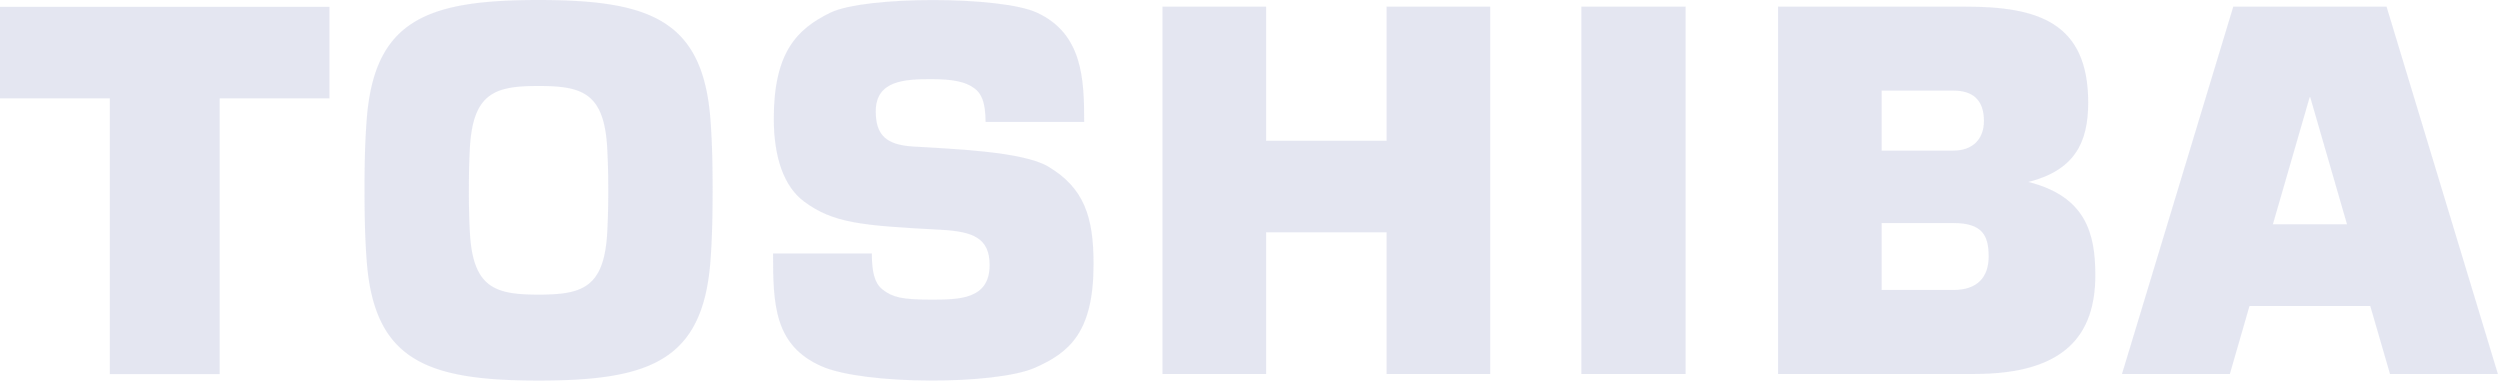 <svg xmlns="http://www.w3.org/2000/svg" width="147" height="23" viewBox="0 0 147 23"><g><g opacity=".63"><g opacity=".63"><path fill="#bdc2de" d="M133.647 13.188l2.16-7.463h.036l2.16 7.463zm13.23 8.803L140.33.39h-9.014l-6.545 21.602h6.345l1.156-4h7.099l1.161 4z"/></g><g opacity=".63"><path fill="#bdc2de" d="M35.707 13.6c-.163 3.334-1.479 3.723-4.04 3.723-2.56 0-3.876-.39-4.041-3.724a45.223 45.223 0 0 1-.055-2.411c0-1.187.029-1.888.055-2.408.165-3.334 1.48-3.723 4.04-3.723 2.562 0 3.878.389 4.041 3.723.026.52.058 1.22.058 2.408a44.5 44.5 0 0 1-.058 2.411zM31.667 0c-6.514 0-9.661 1.146-10.105 7.026-.109 1.398-.13 2.835-.13 4.162.002 1.33.022 2.766.13 4.165.444 5.878 3.591 7.026 10.105 7.026s9.662-1.147 10.108-7.026c.107-1.398.127-2.834.127-4.165.002-1.327-.02-2.764-.127-4.162C41.33 1.146 38.181 0 31.667 0z"/></g><g opacity=".63"><path fill="#bdc2de" d="M0 5.784h6.458V22h6.46V5.784h6.457V.399H0z"/></g><g opacity=".63"><path fill="#bdc2de" d="M92.984 21.991V.389h6.13V21.99z"/></g><g opacity=".63"><path fill="#bdc2de" d="M81.53 8.276h-7.082V.389h-6.095V21.99h6.095v-8.33h7.083v8.33h6.094V.39H81.53z"/></g><g opacity=".63"><path fill="#bdc2de" d="M114.868 17.05h-4.226v-3.933h4.226c1.709 0 2.064.748 2.064 1.965 0 1.218-.668 1.967-2.064 1.967zm-4.226-11.721h4.226c1.104 0 1.786.523 1.786 1.782 0 1.079-.675 1.743-1.786 1.743h-4.226zm8.636 5.37l-.001.001h.001zm3.51-4.66c0-4.747-2.986-5.65-7.233-5.65h-11.006V21.99H116.1c5.319 0 7.107-2.291 7.107-5.815 0-2.457-.562-4.624-3.93-5.475 2.715-.694 3.51-2.316 3.51-4.66z"/></g><g opacity=".63"><path fill="#bdc2de" d="M61.62 9.784c-1.52-.896-5.785-1.033-7.95-1.171-1.575-.102-2.175-.683-2.175-2.07 0-1.82 1.732-1.887 3.231-1.887 1.237 0 2.095.112 2.697.646.233.237.52.596.53 1.868h5.797c0-2.495-.08-5.185-2.776-6.428-2.145-.987-10.114-.987-12.145 0-1.968.958-3.332 2.33-3.332 6.24 0 2.298.61 4 1.784 4.871 1.724 1.281 3.399 1.412 8.029 1.658 1.867.1 2.879.465 2.879 2.07 0 2.036-1.81 2.036-3.463 2.036-1.716 0-2.234-.144-2.812-.58-.51-.387-.644-1.087-.649-2.135h-5.81c0 2.976.057 5.417 2.865 6.641 2.51 1.1 10.23 1.1 12.541.08 2.004-.886 3.442-2.066 3.442-6.09.001-2.782-.551-4.488-2.683-5.749z"/></g></g></g></svg>